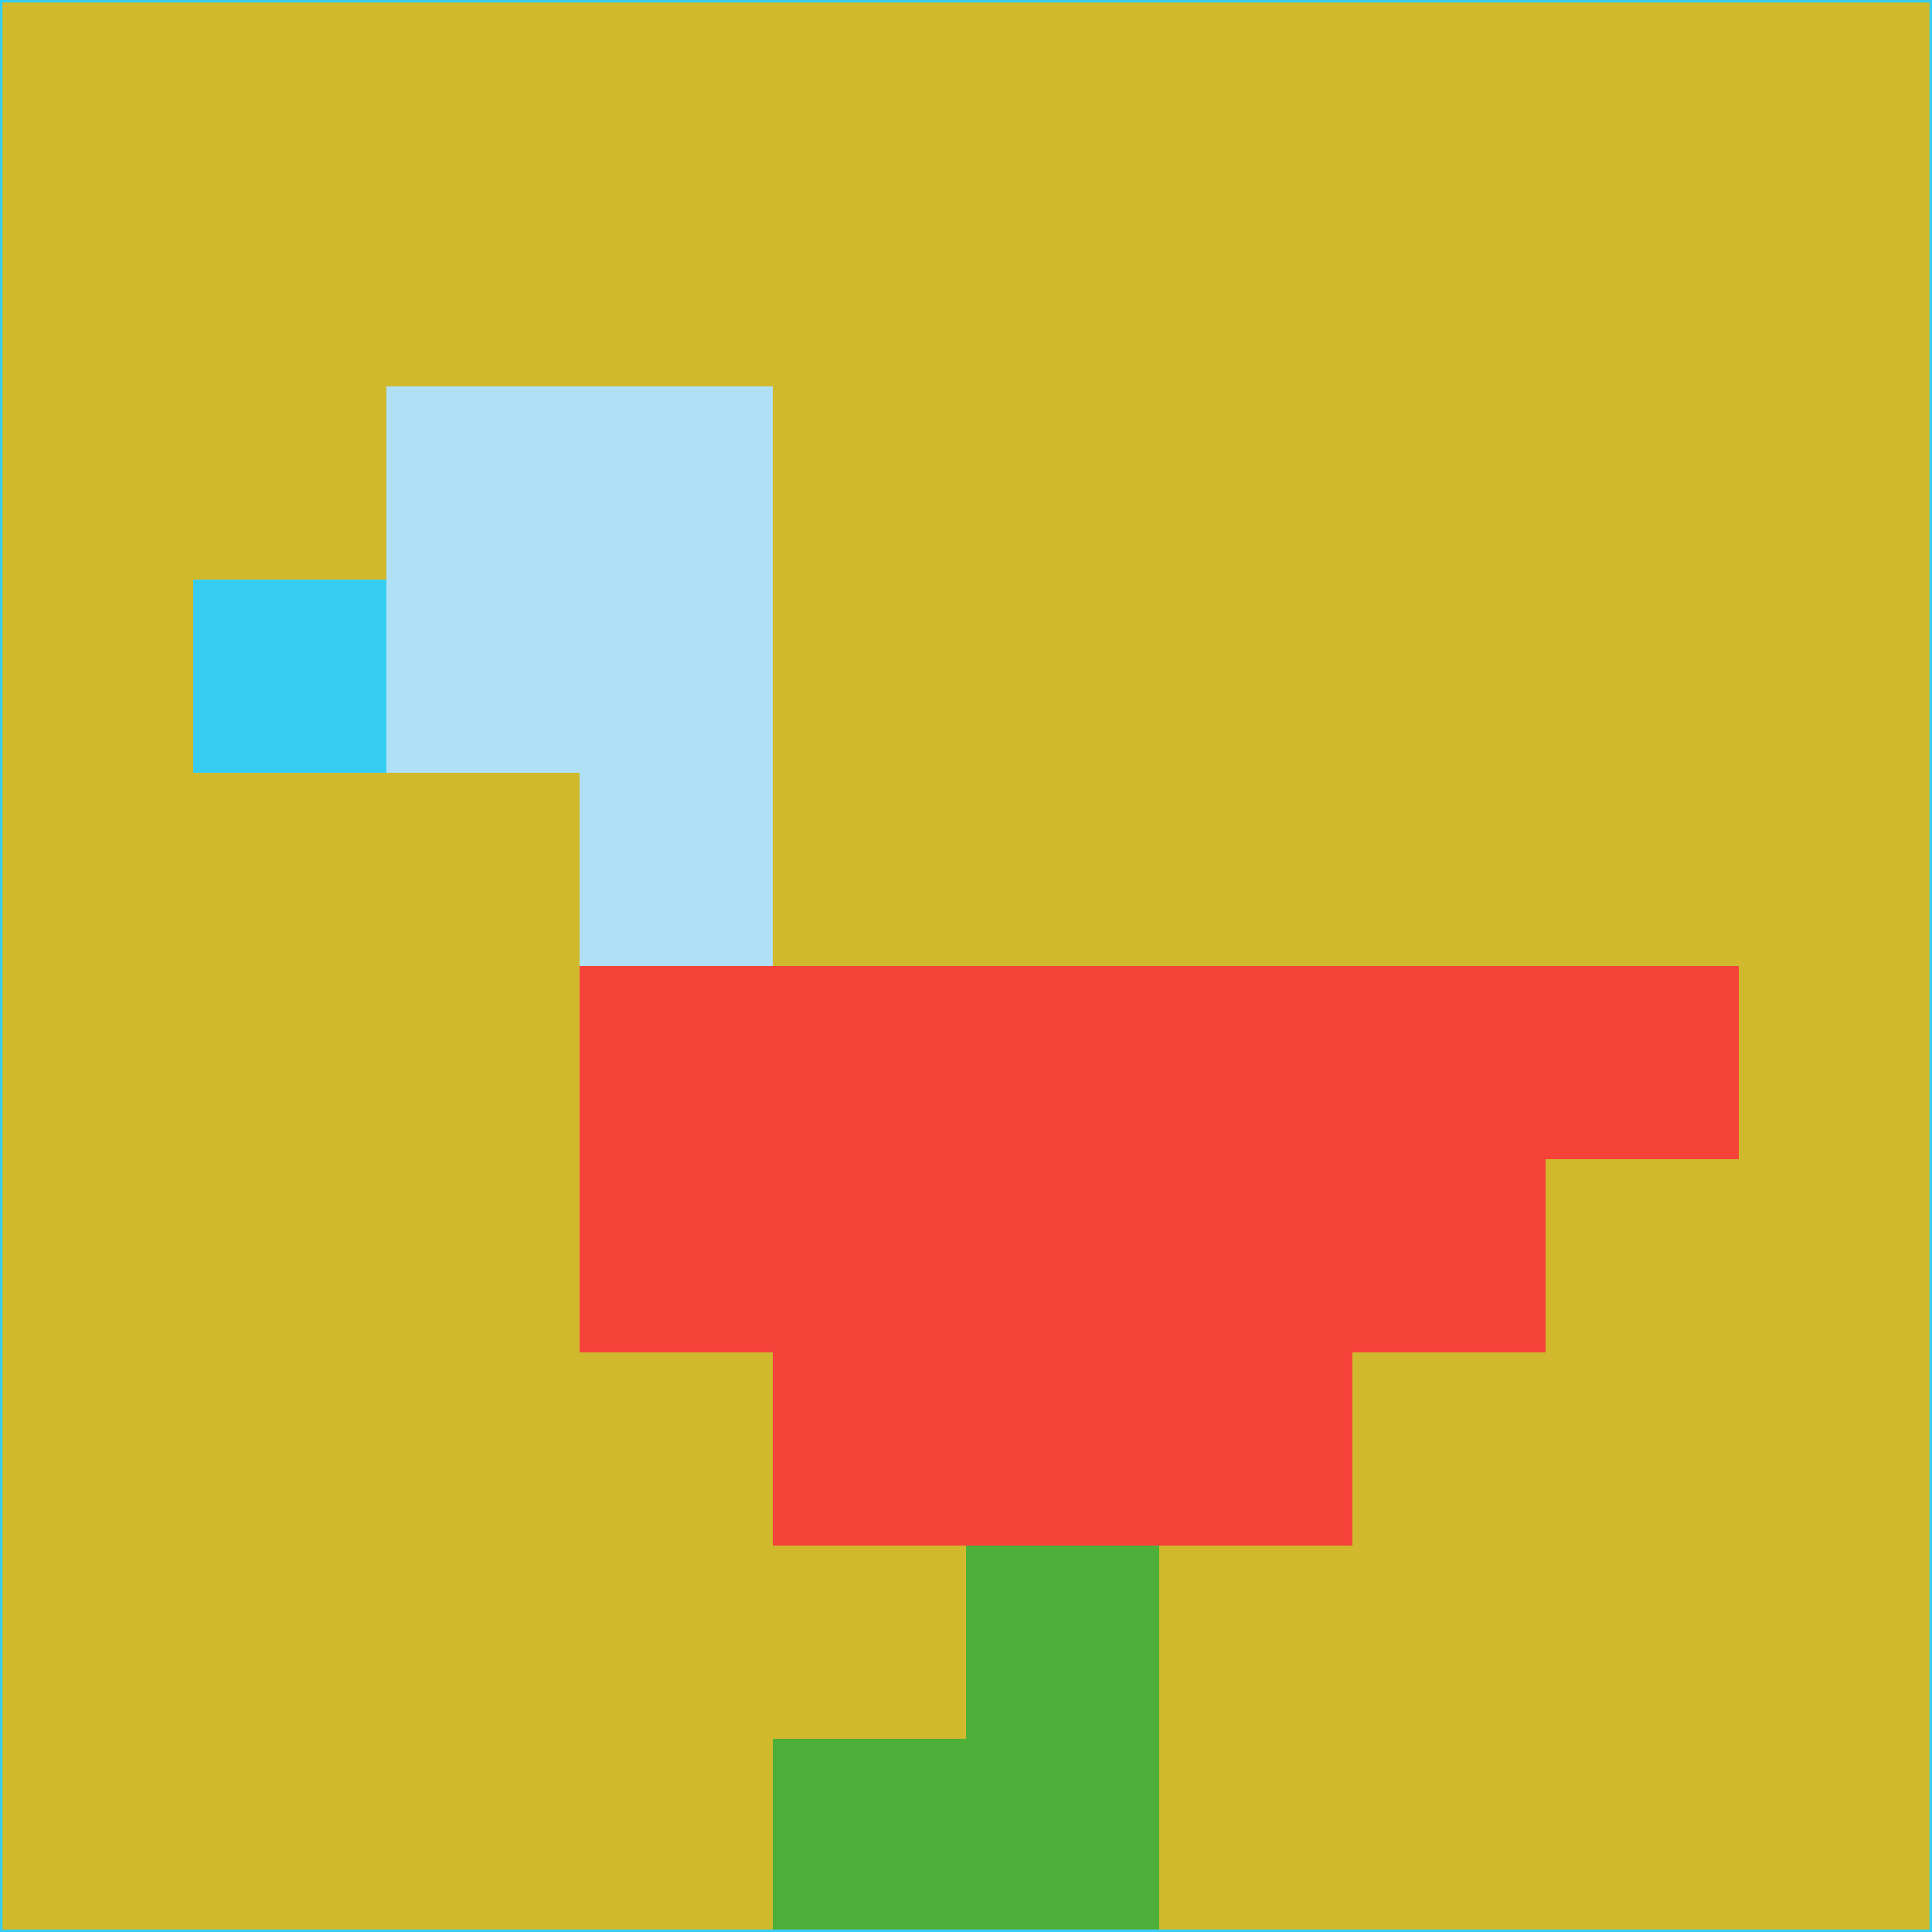 <svg xmlns="http://www.w3.org/2000/svg" version="1.1" width="785" height="785">
  <title>'goose-pfp-694263' by Dmitri Cherniak (Cyberpunk Edition)</title>
  <desc>
    seed=967702
    backgroundColor=#d1b92e
    padding=20
    innerPadding=0
    timeout=500
    dimension=1
    border=false
    Save=function(){return n.handleSave()}
    frame=12

    Rendered at 2024-09-15T22:37:00.662Z
    Generated in 1ms
    Modified for Cyberpunk theme with new color scheme
  </desc>
  <defs/>
  <rect width="100%" height="100%" fill="#d1b92e"/>
  <g>
    <g id="0-0">
      <rect x="0" y="0" height="785" width="785" fill="#d1b92e"/>
      <g>
        <!-- Neon blue -->
        <rect id="0-0-2-2-2-2" x="157" y="157" width="157" height="157" fill="#afe0f5"/>
        <rect id="0-0-3-2-1-4" x="235.5" y="157" width="78.5" height="314" fill="#afe0f5"/>
        <!-- Electric purple -->
        <rect id="0-0-4-5-5-1" x="314" y="392.5" width="392.5" height="78.5" fill="#f5433a"/>
        <rect id="0-0-3-5-5-2" x="235.5" y="392.5" width="392.5" height="157" fill="#f5433a"/>
        <rect id="0-0-4-5-3-3" x="314" y="392.5" width="235.5" height="235.5" fill="#f5433a"/>
        <!-- Neon pink -->
        <rect id="0-0-1-3-1-1" x="78.5" y="235.5" width="78.5" height="78.5" fill="#37cdf2"/>
        <!-- Cyber yellow -->
        <rect id="0-0-5-8-1-2" x="392.5" y="628" width="78.5" height="157" fill="#4daf38"/>
        <rect id="0-0-4-9-2-1" x="314" y="706.5" width="157" height="78.5" fill="#4daf38"/>
      </g>
      <rect x="0" y="0" stroke="#37cdf2" stroke-width="2" height="785" width="785" fill="none"/>
    </g>
  </g>
  <script xmlns=""/>
</svg>